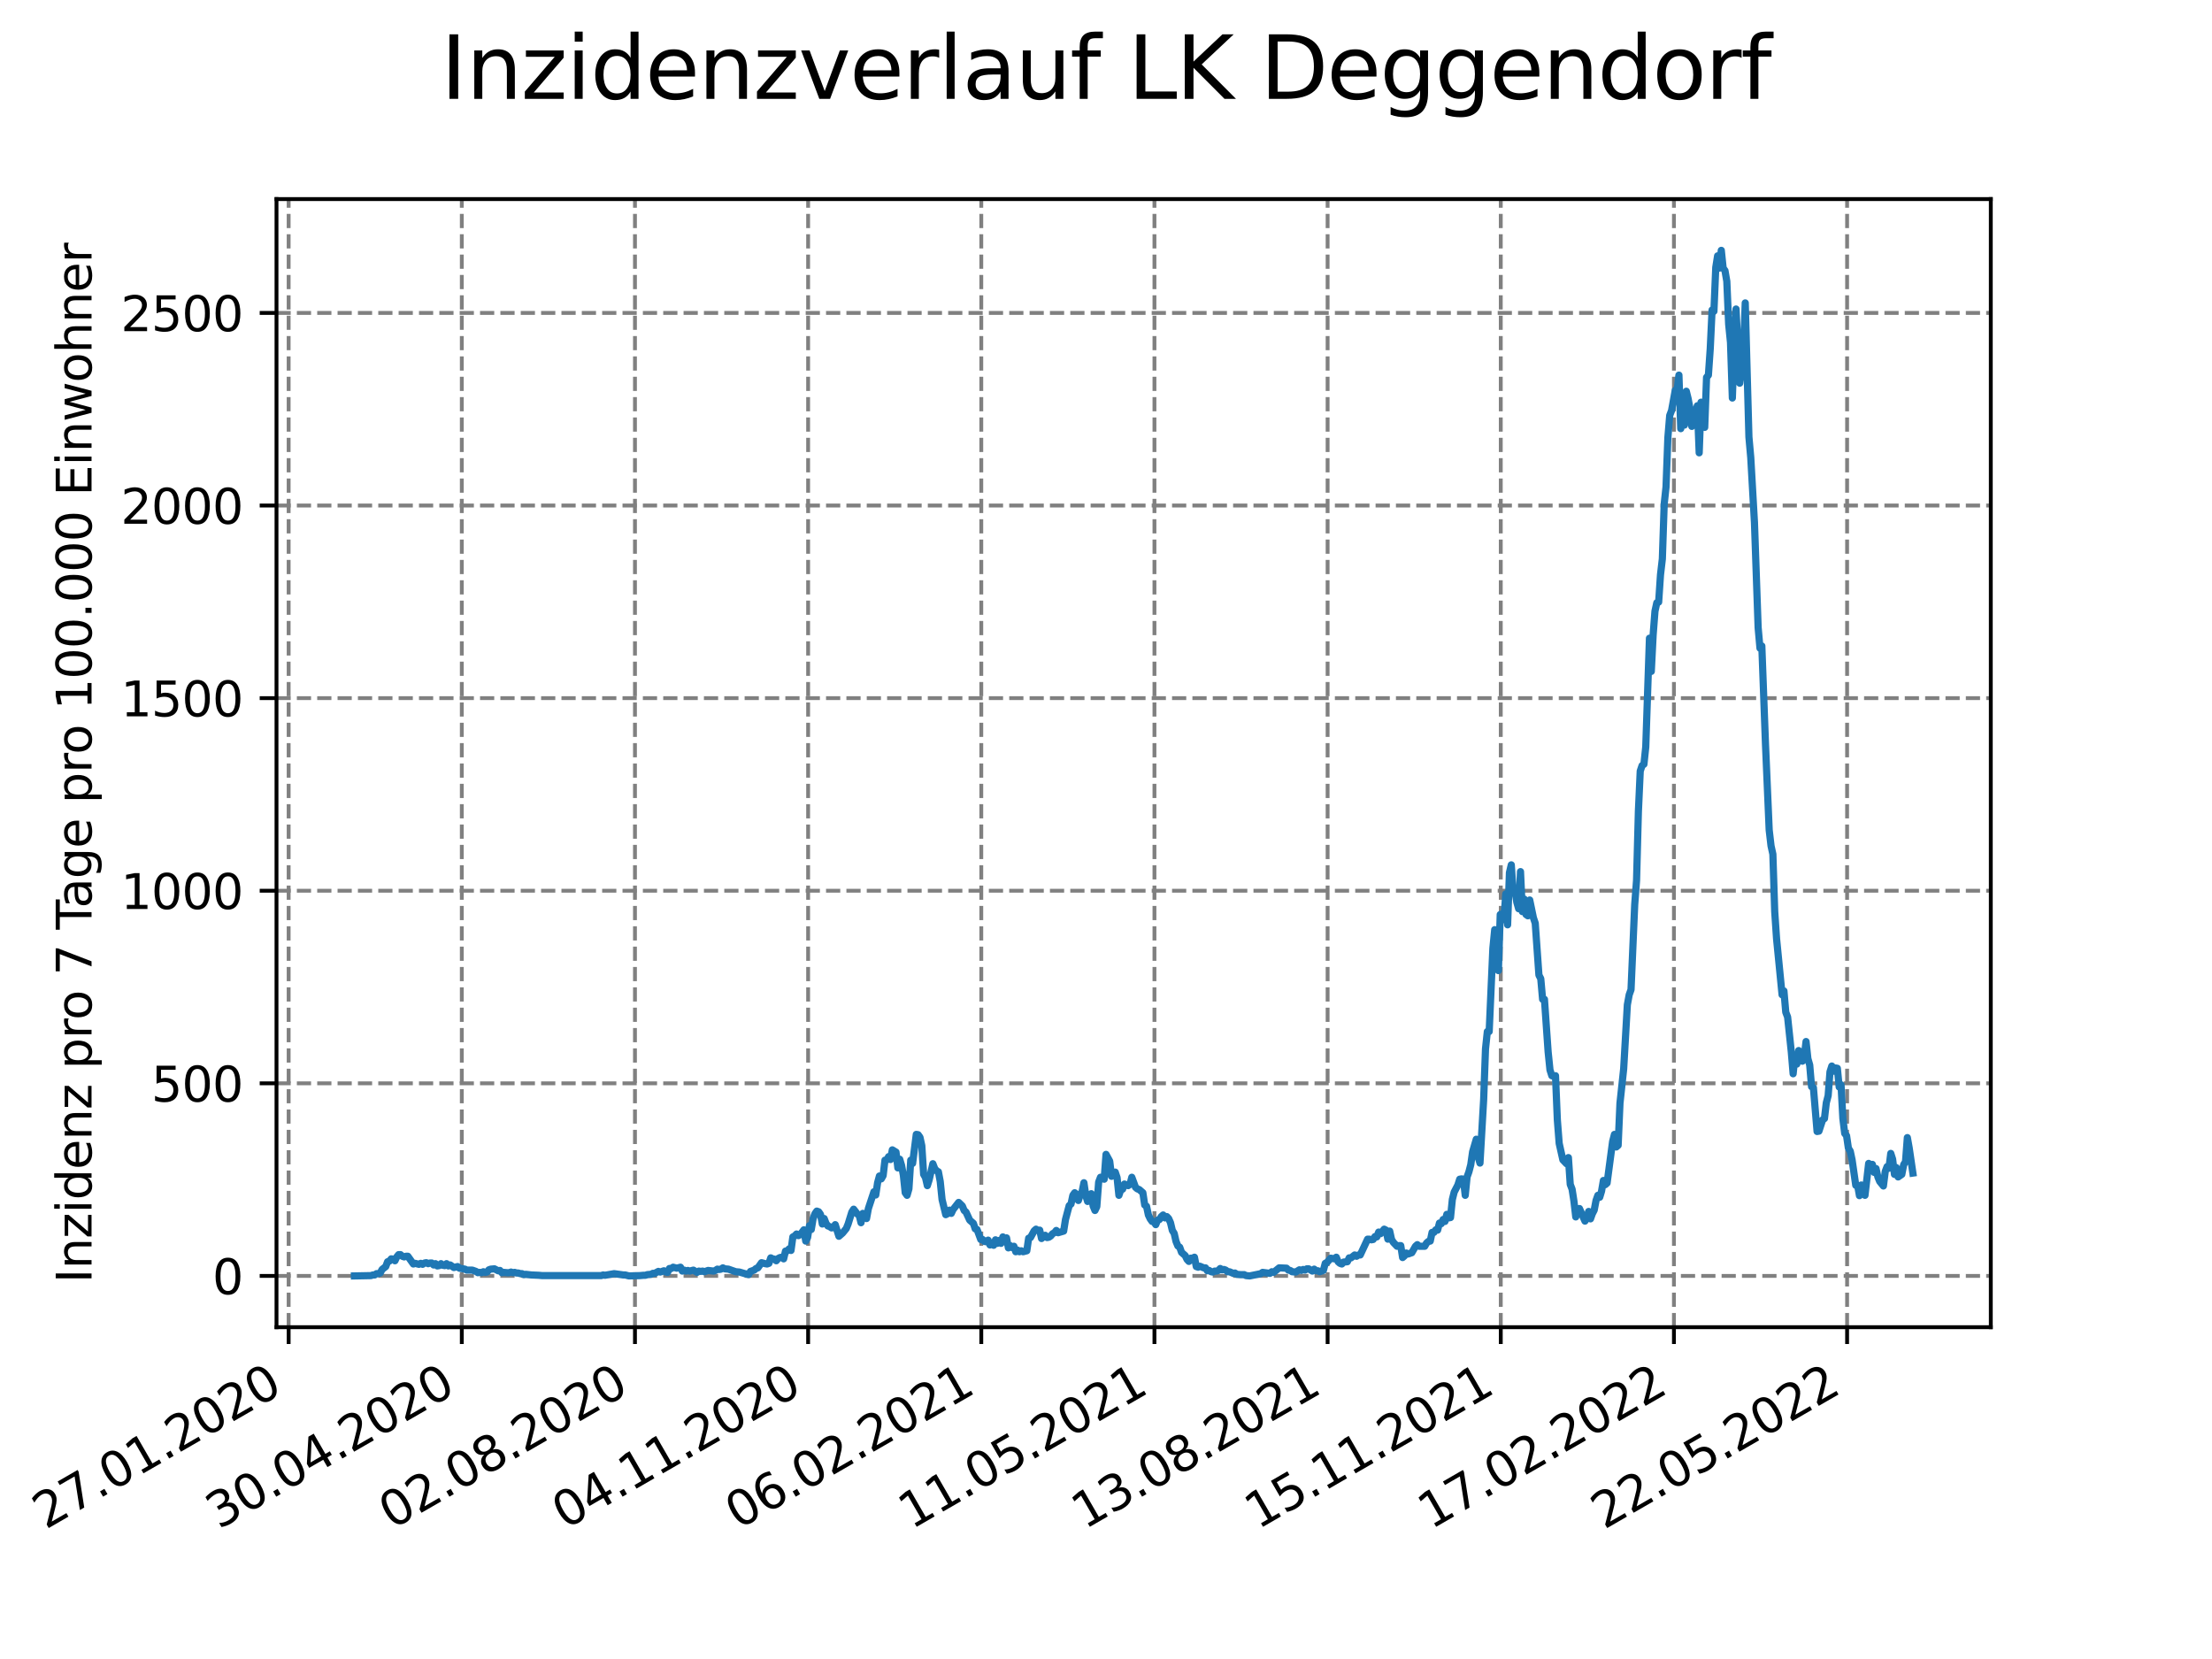 <?xml version="1.0" encoding="utf-8" standalone="no"?>
<!DOCTYPE svg PUBLIC "-//W3C//DTD SVG 1.1//EN"
  "http://www.w3.org/Graphics/SVG/1.1/DTD/svg11.dtd">
<svg xmlns:xlink="http://www.w3.org/1999/xlink" width="460.8pt" height="345.6pt" viewBox="0 0 460.8 345.6" xmlns="http://www.w3.org/2000/svg" version="1.1">
 <defs>
  <style type="text/css">*{stroke-linejoin: round; stroke-linecap: butt}</style>
 </defs>
 <g id="figure_1">
  <g id="patch_1">
   <path d="M 0 345.6 
L 460.8 345.6 
L 460.8 0 
L 0 0 
z
" style="fill: #ffffff"/>
  </g>
  <g id="axes_1">
   <g id="patch_2">
    <path d="M 57.6 276.48 
L 414.72 276.48 
L 414.72 41.472 
L 57.6 41.472 
z
" style="fill: #ffffff"/>
   </g>
   <g id="matplotlib.axis_1">
    <g id="xtick_1">
     <g id="line2d_1">
      <path d="M 60.13 276.48 
L 60.13 41.472 
" clip-path="url(#p29b4fc418f)" style="fill: none; stroke-dasharray: 2.96,1.28; stroke-dashoffset: 0; stroke: #808080; stroke-width: 0.8"/>
     </g>
     <g id="line2d_2">
      <defs>
       <path id="m6865fdb8ef" d="M 0 0 
L 0 3.5 
" style="stroke: #000000; stroke-width: 0.8"/>
      </defs>
      <g>
       <use xlink:href="#m6865fdb8ef" x="60.13" y="276.48" style="stroke: #000000; stroke-width: 0.8"/>
      </g>
     </g>
     <g id="text_1">
      <!-- 27.01.2020 -->
      <g transform="translate(9.504 318.689)rotate(-30)scale(0.1 -0.1)">
       <defs>
        <path id="DejaVuSans-32" d="M 1228 531 
L 3431 531 
L 3431 0 
L 469 0 
L 469 531 
Q 828 903 1448 1529 
Q 2069 2156 2228 2338 
Q 2531 2678 2651 2914 
Q 2772 3150 2772 3378 
Q 2772 3750 2511 3984 
Q 2250 4219 1831 4219 
Q 1534 4219 1204 4116 
Q 875 4013 500 3803 
L 500 4441 
Q 881 4594 1212 4672 
Q 1544 4750 1819 4750 
Q 2544 4750 2975 4387 
Q 3406 4025 3406 3419 
Q 3406 3131 3298 2873 
Q 3191 2616 2906 2266 
Q 2828 2175 2409 1742 
Q 1991 1309 1228 531 
z
" transform="scale(0.016)"/>
        <path id="DejaVuSans-37" d="M 525 4666 
L 3525 4666 
L 3525 4397 
L 1831 0 
L 1172 0 
L 2766 4134 
L 525 4134 
L 525 4666 
z
" transform="scale(0.016)"/>
        <path id="DejaVuSans-2e" d="M 684 794 
L 1344 794 
L 1344 0 
L 684 0 
L 684 794 
z
" transform="scale(0.016)"/>
        <path id="DejaVuSans-30" d="M 2034 4250 
Q 1547 4250 1301 3770 
Q 1056 3291 1056 2328 
Q 1056 1369 1301 889 
Q 1547 409 2034 409 
Q 2525 409 2770 889 
Q 3016 1369 3016 2328 
Q 3016 3291 2770 3770 
Q 2525 4250 2034 4250 
z
M 2034 4750 
Q 2819 4750 3233 4129 
Q 3647 3509 3647 2328 
Q 3647 1150 3233 529 
Q 2819 -91 2034 -91 
Q 1250 -91 836 529 
Q 422 1150 422 2328 
Q 422 3509 836 4129 
Q 1250 4750 2034 4750 
z
" transform="scale(0.016)"/>
        <path id="DejaVuSans-31" d="M 794 531 
L 1825 531 
L 1825 4091 
L 703 3866 
L 703 4441 
L 1819 4666 
L 2450 4666 
L 2450 531 
L 3481 531 
L 3481 0 
L 794 0 
L 794 531 
z
" transform="scale(0.016)"/>
       </defs>
       <use xlink:href="#DejaVuSans-32"/>
       <use xlink:href="#DejaVuSans-37" x="63.623"/>
       <use xlink:href="#DejaVuSans-2e" x="127.246"/>
       <use xlink:href="#DejaVuSans-30" x="159.033"/>
       <use xlink:href="#DejaVuSans-31" x="222.656"/>
       <use xlink:href="#DejaVuSans-2e" x="286.279"/>
       <use xlink:href="#DejaVuSans-32" x="318.066"/>
       <use xlink:href="#DejaVuSans-30" x="381.689"/>
       <use xlink:href="#DejaVuSans-32" x="445.312"/>
       <use xlink:href="#DejaVuSans-30" x="508.936"/>
      </g>
     </g>
    </g>
    <g id="xtick_2">
     <g id="line2d_3">
      <path d="M 96.202 276.48 
L 96.202 41.472 
" clip-path="url(#p29b4fc418f)" style="fill: none; stroke-dasharray: 2.96,1.28; stroke-dashoffset: 0; stroke: #808080; stroke-width: 0.8"/>
     </g>
     <g id="line2d_4">
      <g>
       <use xlink:href="#m6865fdb8ef" x="96.202" y="276.48" style="stroke: #000000; stroke-width: 0.8"/>
      </g>
     </g>
     <g id="text_2">
      <!-- 30.04.2020 -->
      <g transform="translate(45.577 318.689)rotate(-30)scale(0.1 -0.1)">
       <defs>
        <path id="DejaVuSans-33" d="M 2597 2516 
Q 3050 2419 3304 2112 
Q 3559 1806 3559 1356 
Q 3559 666 3084 287 
Q 2609 -91 1734 -91 
Q 1441 -91 1130 -33 
Q 819 25 488 141 
L 488 750 
Q 750 597 1062 519 
Q 1375 441 1716 441 
Q 2309 441 2620 675 
Q 2931 909 2931 1356 
Q 2931 1769 2642 2001 
Q 2353 2234 1838 2234 
L 1294 2234 
L 1294 2753 
L 1863 2753 
Q 2328 2753 2575 2939 
Q 2822 3125 2822 3475 
Q 2822 3834 2567 4026 
Q 2313 4219 1838 4219 
Q 1578 4219 1281 4162 
Q 984 4106 628 3988 
L 628 4550 
Q 988 4650 1302 4700 
Q 1616 4750 1894 4750 
Q 2613 4750 3031 4423 
Q 3450 4097 3450 3541 
Q 3450 3153 3228 2886 
Q 3006 2619 2597 2516 
z
" transform="scale(0.016)"/>
        <path id="DejaVuSans-34" d="M 2419 4116 
L 825 1625 
L 2419 1625 
L 2419 4116 
z
M 2253 4666 
L 3047 4666 
L 3047 1625 
L 3713 1625 
L 3713 1100 
L 3047 1100 
L 3047 0 
L 2419 0 
L 2419 1100 
L 313 1100 
L 313 1709 
L 2253 4666 
z
" transform="scale(0.016)"/>
       </defs>
       <use xlink:href="#DejaVuSans-33"/>
       <use xlink:href="#DejaVuSans-30" x="63.623"/>
       <use xlink:href="#DejaVuSans-2e" x="127.246"/>
       <use xlink:href="#DejaVuSans-30" x="159.033"/>
       <use xlink:href="#DejaVuSans-34" x="222.656"/>
       <use xlink:href="#DejaVuSans-2e" x="286.279"/>
       <use xlink:href="#DejaVuSans-32" x="318.066"/>
       <use xlink:href="#DejaVuSans-30" x="381.689"/>
       <use xlink:href="#DejaVuSans-32" x="445.312"/>
       <use xlink:href="#DejaVuSans-30" x="508.936"/>
      </g>
     </g>
    </g>
    <g id="xtick_3">
     <g id="line2d_5">
      <path d="M 132.275 276.48 
L 132.275 41.472 
" clip-path="url(#p29b4fc418f)" style="fill: none; stroke-dasharray: 2.96,1.28; stroke-dashoffset: 0; stroke: #808080; stroke-width: 0.8"/>
     </g>
     <g id="line2d_6">
      <g>
       <use xlink:href="#m6865fdb8ef" x="132.275" y="276.48" style="stroke: #000000; stroke-width: 0.8"/>
      </g>
     </g>
     <g id="text_3">
      <!-- 02.08.2020 -->
      <g transform="translate(81.65 318.689)rotate(-30)scale(0.1 -0.1)">
       <defs>
        <path id="DejaVuSans-38" d="M 2034 2216 
Q 1584 2216 1326 1975 
Q 1069 1734 1069 1313 
Q 1069 891 1326 650 
Q 1584 409 2034 409 
Q 2484 409 2743 651 
Q 3003 894 3003 1313 
Q 3003 1734 2745 1975 
Q 2488 2216 2034 2216 
z
M 1403 2484 
Q 997 2584 770 2862 
Q 544 3141 544 3541 
Q 544 4100 942 4425 
Q 1341 4750 2034 4750 
Q 2731 4750 3128 4425 
Q 3525 4100 3525 3541 
Q 3525 3141 3298 2862 
Q 3072 2584 2669 2484 
Q 3125 2378 3379 2068 
Q 3634 1759 3634 1313 
Q 3634 634 3220 271 
Q 2806 -91 2034 -91 
Q 1263 -91 848 271 
Q 434 634 434 1313 
Q 434 1759 690 2068 
Q 947 2378 1403 2484 
z
M 1172 3481 
Q 1172 3119 1398 2916 
Q 1625 2713 2034 2713 
Q 2441 2713 2670 2916 
Q 2900 3119 2900 3481 
Q 2900 3844 2670 4047 
Q 2441 4250 2034 4250 
Q 1625 4250 1398 4047 
Q 1172 3844 1172 3481 
z
" transform="scale(0.016)"/>
       </defs>
       <use xlink:href="#DejaVuSans-30"/>
       <use xlink:href="#DejaVuSans-32" x="63.623"/>
       <use xlink:href="#DejaVuSans-2e" x="127.246"/>
       <use xlink:href="#DejaVuSans-30" x="159.033"/>
       <use xlink:href="#DejaVuSans-38" x="222.656"/>
       <use xlink:href="#DejaVuSans-2e" x="286.279"/>
       <use xlink:href="#DejaVuSans-32" x="318.066"/>
       <use xlink:href="#DejaVuSans-30" x="381.689"/>
       <use xlink:href="#DejaVuSans-32" x="445.312"/>
       <use xlink:href="#DejaVuSans-30" x="508.936"/>
      </g>
     </g>
    </g>
    <g id="xtick_4">
     <g id="line2d_7">
      <path d="M 168.348 276.48 
L 168.348 41.472 
" clip-path="url(#p29b4fc418f)" style="fill: none; stroke-dasharray: 2.96,1.28; stroke-dashoffset: 0; stroke: #808080; stroke-width: 0.8"/>
     </g>
     <g id="line2d_8">
      <g>
       <use xlink:href="#m6865fdb8ef" x="168.348" y="276.48" style="stroke: #000000; stroke-width: 0.8"/>
      </g>
     </g>
     <g id="text_4">
      <!-- 04.11.2020 -->
      <g transform="translate(117.723 318.689)rotate(-30)scale(0.1 -0.1)">
       <use xlink:href="#DejaVuSans-30"/>
       <use xlink:href="#DejaVuSans-34" x="63.623"/>
       <use xlink:href="#DejaVuSans-2e" x="127.246"/>
       <use xlink:href="#DejaVuSans-31" x="159.033"/>
       <use xlink:href="#DejaVuSans-31" x="222.656"/>
       <use xlink:href="#DejaVuSans-2e" x="286.279"/>
       <use xlink:href="#DejaVuSans-32" x="318.066"/>
       <use xlink:href="#DejaVuSans-30" x="381.689"/>
       <use xlink:href="#DejaVuSans-32" x="445.312"/>
       <use xlink:href="#DejaVuSans-30" x="508.936"/>
      </g>
     </g>
    </g>
    <g id="xtick_5">
     <g id="line2d_9">
      <path d="M 204.42 276.48 
L 204.42 41.472 
" clip-path="url(#p29b4fc418f)" style="fill: none; stroke-dasharray: 2.96,1.28; stroke-dashoffset: 0; stroke: #808080; stroke-width: 0.8"/>
     </g>
     <g id="line2d_10">
      <g>
       <use xlink:href="#m6865fdb8ef" x="204.42" y="276.48" style="stroke: #000000; stroke-width: 0.8"/>
      </g>
     </g>
     <g id="text_5">
      <!-- 06.02.2021 -->
      <g transform="translate(153.795 318.689)rotate(-30)scale(0.1 -0.1)">
       <defs>
        <path id="DejaVuSans-36" d="M 2113 2584 
Q 1688 2584 1439 2293 
Q 1191 2003 1191 1497 
Q 1191 994 1439 701 
Q 1688 409 2113 409 
Q 2538 409 2786 701 
Q 3034 994 3034 1497 
Q 3034 2003 2786 2293 
Q 2538 2584 2113 2584 
z
M 3366 4563 
L 3366 3988 
Q 3128 4100 2886 4159 
Q 2644 4219 2406 4219 
Q 1781 4219 1451 3797 
Q 1122 3375 1075 2522 
Q 1259 2794 1537 2939 
Q 1816 3084 2150 3084 
Q 2853 3084 3261 2657 
Q 3669 2231 3669 1497 
Q 3669 778 3244 343 
Q 2819 -91 2113 -91 
Q 1303 -91 875 529 
Q 447 1150 447 2328 
Q 447 3434 972 4092 
Q 1497 4750 2381 4750 
Q 2619 4750 2861 4703 
Q 3103 4656 3366 4563 
z
" transform="scale(0.016)"/>
       </defs>
       <use xlink:href="#DejaVuSans-30"/>
       <use xlink:href="#DejaVuSans-36" x="63.623"/>
       <use xlink:href="#DejaVuSans-2e" x="127.246"/>
       <use xlink:href="#DejaVuSans-30" x="159.033"/>
       <use xlink:href="#DejaVuSans-32" x="222.656"/>
       <use xlink:href="#DejaVuSans-2e" x="286.279"/>
       <use xlink:href="#DejaVuSans-32" x="318.066"/>
       <use xlink:href="#DejaVuSans-30" x="381.689"/>
       <use xlink:href="#DejaVuSans-32" x="445.312"/>
       <use xlink:href="#DejaVuSans-31" x="508.936"/>
      </g>
     </g>
    </g>
    <g id="xtick_6">
     <g id="line2d_11">
      <path d="M 240.493 276.48 
L 240.493 41.472 
" clip-path="url(#p29b4fc418f)" style="fill: none; stroke-dasharray: 2.96,1.28; stroke-dashoffset: 0; stroke: #808080; stroke-width: 0.8"/>
     </g>
     <g id="line2d_12">
      <g>
       <use xlink:href="#m6865fdb8ef" x="240.493" y="276.48" style="stroke: #000000; stroke-width: 0.8"/>
      </g>
     </g>
     <g id="text_6">
      <!-- 11.05.2021 -->
      <g transform="translate(189.868 318.689)rotate(-30)scale(0.1 -0.1)">
       <defs>
        <path id="DejaVuSans-35" d="M 691 4666 
L 3169 4666 
L 3169 4134 
L 1269 4134 
L 1269 2991 
Q 1406 3038 1543 3061 
Q 1681 3084 1819 3084 
Q 2600 3084 3056 2656 
Q 3513 2228 3513 1497 
Q 3513 744 3044 326 
Q 2575 -91 1722 -91 
Q 1428 -91 1123 -41 
Q 819 9 494 109 
L 494 744 
Q 775 591 1075 516 
Q 1375 441 1709 441 
Q 2250 441 2565 725 
Q 2881 1009 2881 1497 
Q 2881 1984 2565 2268 
Q 2250 2553 1709 2553 
Q 1456 2553 1204 2497 
Q 953 2441 691 2322 
L 691 4666 
z
" transform="scale(0.016)"/>
       </defs>
       <use xlink:href="#DejaVuSans-31"/>
       <use xlink:href="#DejaVuSans-31" x="63.623"/>
       <use xlink:href="#DejaVuSans-2e" x="127.246"/>
       <use xlink:href="#DejaVuSans-30" x="159.033"/>
       <use xlink:href="#DejaVuSans-35" x="222.656"/>
       <use xlink:href="#DejaVuSans-2e" x="286.279"/>
       <use xlink:href="#DejaVuSans-32" x="318.066"/>
       <use xlink:href="#DejaVuSans-30" x="381.689"/>
       <use xlink:href="#DejaVuSans-32" x="445.312"/>
       <use xlink:href="#DejaVuSans-31" x="508.936"/>
      </g>
     </g>
    </g>
    <g id="xtick_7">
     <g id="line2d_13">
      <path d="M 276.566 276.48 
L 276.566 41.472 
" clip-path="url(#p29b4fc418f)" style="fill: none; stroke-dasharray: 2.96,1.28; stroke-dashoffset: 0; stroke: #808080; stroke-width: 0.8"/>
     </g>
     <g id="line2d_14">
      <g>
       <use xlink:href="#m6865fdb8ef" x="276.566" y="276.48" style="stroke: #000000; stroke-width: 0.8"/>
      </g>
     </g>
     <g id="text_7">
      <!-- 13.08.2021 -->
      <g transform="translate(225.941 318.689)rotate(-30)scale(0.1 -0.1)">
       <use xlink:href="#DejaVuSans-31"/>
       <use xlink:href="#DejaVuSans-33" x="63.623"/>
       <use xlink:href="#DejaVuSans-2e" x="127.246"/>
       <use xlink:href="#DejaVuSans-30" x="159.033"/>
       <use xlink:href="#DejaVuSans-38" x="222.656"/>
       <use xlink:href="#DejaVuSans-2e" x="286.279"/>
       <use xlink:href="#DejaVuSans-32" x="318.066"/>
       <use xlink:href="#DejaVuSans-30" x="381.689"/>
       <use xlink:href="#DejaVuSans-32" x="445.312"/>
       <use xlink:href="#DejaVuSans-31" x="508.936"/>
      </g>
     </g>
    </g>
    <g id="xtick_8">
     <g id="line2d_15">
      <path d="M 312.639 276.48 
L 312.639 41.472 
" clip-path="url(#p29b4fc418f)" style="fill: none; stroke-dasharray: 2.96,1.28; stroke-dashoffset: 0; stroke: #808080; stroke-width: 0.8"/>
     </g>
     <g id="line2d_16">
      <g>
       <use xlink:href="#m6865fdb8ef" x="312.639" y="276.48" style="stroke: #000000; stroke-width: 0.8"/>
      </g>
     </g>
     <g id="text_8">
      <!-- 15.11.2021 -->
      <g transform="translate(262.013 318.689)rotate(-30)scale(0.1 -0.1)">
       <use xlink:href="#DejaVuSans-31"/>
       <use xlink:href="#DejaVuSans-35" x="63.623"/>
       <use xlink:href="#DejaVuSans-2e" x="127.246"/>
       <use xlink:href="#DejaVuSans-31" x="159.033"/>
       <use xlink:href="#DejaVuSans-31" x="222.656"/>
       <use xlink:href="#DejaVuSans-2e" x="286.279"/>
       <use xlink:href="#DejaVuSans-32" x="318.066"/>
       <use xlink:href="#DejaVuSans-30" x="381.689"/>
       <use xlink:href="#DejaVuSans-32" x="445.312"/>
       <use xlink:href="#DejaVuSans-31" x="508.936"/>
      </g>
     </g>
    </g>
    <g id="xtick_9">
     <g id="line2d_17">
      <path d="M 348.711 276.48 
L 348.711 41.472 
" clip-path="url(#p29b4fc418f)" style="fill: none; stroke-dasharray: 2.96,1.28; stroke-dashoffset: 0; stroke: #808080; stroke-width: 0.8"/>
     </g>
     <g id="line2d_18">
      <g>
       <use xlink:href="#m6865fdb8ef" x="348.711" y="276.48" style="stroke: #000000; stroke-width: 0.8"/>
      </g>
     </g>
     <g id="text_9">
      <!-- 17.02.2022 -->
      <g transform="translate(298.086 318.689)rotate(-30)scale(0.1 -0.1)">
       <use xlink:href="#DejaVuSans-31"/>
       <use xlink:href="#DejaVuSans-37" x="63.623"/>
       <use xlink:href="#DejaVuSans-2e" x="127.246"/>
       <use xlink:href="#DejaVuSans-30" x="159.033"/>
       <use xlink:href="#DejaVuSans-32" x="222.656"/>
       <use xlink:href="#DejaVuSans-2e" x="286.279"/>
       <use xlink:href="#DejaVuSans-32" x="318.066"/>
       <use xlink:href="#DejaVuSans-30" x="381.689"/>
       <use xlink:href="#DejaVuSans-32" x="445.312"/>
       <use xlink:href="#DejaVuSans-32" x="508.936"/>
      </g>
     </g>
    </g>
    <g id="xtick_10">
     <g id="line2d_19">
      <path d="M 384.784 276.48 
L 384.784 41.472 
" clip-path="url(#p29b4fc418f)" style="fill: none; stroke-dasharray: 2.96,1.28; stroke-dashoffset: 0; stroke: #808080; stroke-width: 0.8"/>
     </g>
     <g id="line2d_20">
      <g>
       <use xlink:href="#m6865fdb8ef" x="384.784" y="276.48" style="stroke: #000000; stroke-width: 0.8"/>
      </g>
     </g>
     <g id="text_10">
      <!-- 22.05.2022 -->
      <g transform="translate(334.159 318.689)rotate(-30)scale(0.1 -0.1)">
       <use xlink:href="#DejaVuSans-32"/>
       <use xlink:href="#DejaVuSans-32" x="63.623"/>
       <use xlink:href="#DejaVuSans-2e" x="127.246"/>
       <use xlink:href="#DejaVuSans-30" x="159.033"/>
       <use xlink:href="#DejaVuSans-35" x="222.656"/>
       <use xlink:href="#DejaVuSans-2e" x="286.279"/>
       <use xlink:href="#DejaVuSans-32" x="318.066"/>
       <use xlink:href="#DejaVuSans-30" x="381.689"/>
       <use xlink:href="#DejaVuSans-32" x="445.312"/>
       <use xlink:href="#DejaVuSans-32" x="508.936"/>
      </g>
     </g>
    </g>
   </g>
   <g id="matplotlib.axis_2">
    <g id="ytick_1">
     <g id="line2d_21">
      <path d="M 57.6 265.798 
L 414.72 265.798 
" clip-path="url(#p29b4fc418f)" style="fill: none; stroke-dasharray: 2.96,1.28; stroke-dashoffset: 0; stroke: #808080; stroke-width: 0.8"/>
     </g>
     <g id="line2d_22">
      <defs>
       <path id="md59f94d125" d="M 0 0 
L -3.5 0 
" style="stroke: #000000; stroke-width: 0.8"/>
      </defs>
      <g>
       <use xlink:href="#md59f94d125" x="57.6" y="265.798" style="stroke: #000000; stroke-width: 0.8"/>
      </g>
     </g>
     <g id="text_11">
      <!-- 0 -->
      <g transform="translate(44.237 269.597)scale(0.1 -0.1)">
       <use xlink:href="#DejaVuSans-30"/>
      </g>
     </g>
    </g>
    <g id="ytick_2">
     <g id="line2d_23">
      <path d="M 57.6 225.676 
L 414.72 225.676 
" clip-path="url(#p29b4fc418f)" style="fill: none; stroke-dasharray: 2.96,1.28; stroke-dashoffset: 0; stroke: #808080; stroke-width: 0.8"/>
     </g>
     <g id="line2d_24">
      <g>
       <use xlink:href="#md59f94d125" x="57.6" y="225.676" style="stroke: #000000; stroke-width: 0.8"/>
      </g>
     </g>
     <g id="text_12">
      <!-- 500 -->
      <g transform="translate(31.512 229.475)scale(0.1 -0.1)">
       <use xlink:href="#DejaVuSans-35"/>
       <use xlink:href="#DejaVuSans-30" x="63.623"/>
       <use xlink:href="#DejaVuSans-30" x="127.246"/>
      </g>
     </g>
    </g>
    <g id="ytick_3">
     <g id="line2d_25">
      <path d="M 57.6 185.554 
L 414.72 185.554 
" clip-path="url(#p29b4fc418f)" style="fill: none; stroke-dasharray: 2.96,1.28; stroke-dashoffset: 0; stroke: #808080; stroke-width: 0.8"/>
     </g>
     <g id="line2d_26">
      <g>
       <use xlink:href="#md59f94d125" x="57.6" y="185.554" style="stroke: #000000; stroke-width: 0.8"/>
      </g>
     </g>
     <g id="text_13">
      <!-- 1000 -->
      <g transform="translate(25.15 189.353)scale(0.1 -0.1)">
       <use xlink:href="#DejaVuSans-31"/>
       <use xlink:href="#DejaVuSans-30" x="63.623"/>
       <use xlink:href="#DejaVuSans-30" x="127.246"/>
       <use xlink:href="#DejaVuSans-30" x="190.869"/>
      </g>
     </g>
    </g>
    <g id="ytick_4">
     <g id="line2d_27">
      <path d="M 57.6 145.431 
L 414.72 145.431 
" clip-path="url(#p29b4fc418f)" style="fill: none; stroke-dasharray: 2.96,1.28; stroke-dashoffset: 0; stroke: #808080; stroke-width: 0.8"/>
     </g>
     <g id="line2d_28">
      <g>
       <use xlink:href="#md59f94d125" x="57.6" y="145.431" style="stroke: #000000; stroke-width: 0.8"/>
      </g>
     </g>
     <g id="text_14">
      <!-- 1500 -->
      <g transform="translate(25.15 149.231)scale(0.1 -0.1)">
       <use xlink:href="#DejaVuSans-31"/>
       <use xlink:href="#DejaVuSans-35" x="63.623"/>
       <use xlink:href="#DejaVuSans-30" x="127.246"/>
       <use xlink:href="#DejaVuSans-30" x="190.869"/>
      </g>
     </g>
    </g>
    <g id="ytick_5">
     <g id="line2d_29">
      <path d="M 57.6 105.309 
L 414.72 105.309 
" clip-path="url(#p29b4fc418f)" style="fill: none; stroke-dasharray: 2.96,1.28; stroke-dashoffset: 0; stroke: #808080; stroke-width: 0.8"/>
     </g>
     <g id="line2d_30">
      <g>
       <use xlink:href="#md59f94d125" x="57.6" y="105.309" style="stroke: #000000; stroke-width: 0.8"/>
      </g>
     </g>
     <g id="text_15">
      <!-- 2000 -->
      <g transform="translate(25.15 109.108)scale(0.1 -0.1)">
       <use xlink:href="#DejaVuSans-32"/>
       <use xlink:href="#DejaVuSans-30" x="63.623"/>
       <use xlink:href="#DejaVuSans-30" x="127.246"/>
       <use xlink:href="#DejaVuSans-30" x="190.869"/>
      </g>
     </g>
    </g>
    <g id="ytick_6">
     <g id="line2d_31">
      <path d="M 57.6 65.187 
L 414.72 65.187 
" clip-path="url(#p29b4fc418f)" style="fill: none; stroke-dasharray: 2.96,1.28; stroke-dashoffset: 0; stroke: #808080; stroke-width: 0.8"/>
     </g>
     <g id="line2d_32">
      <g>
       <use xlink:href="#md59f94d125" x="57.6" y="65.187" style="stroke: #000000; stroke-width: 0.8"/>
      </g>
     </g>
     <g id="text_16">
      <!-- 2500 -->
      <g transform="translate(25.15 68.986)scale(0.1 -0.1)">
       <use xlink:href="#DejaVuSans-32"/>
       <use xlink:href="#DejaVuSans-35" x="63.623"/>
       <use xlink:href="#DejaVuSans-30" x="127.246"/>
       <use xlink:href="#DejaVuSans-30" x="190.869"/>
      </g>
     </g>
    </g>
    <g id="text_17">
     <!-- Inzidenz pro 7 Tage pro 100.000 Einwohner -->
     <g transform="translate(19.07 267.301)rotate(-90)scale(0.1 -0.1)">
      <defs>
       <path id="DejaVuSans-49" d="M 628 4666 
L 1259 4666 
L 1259 0 
L 628 0 
L 628 4666 
z
" transform="scale(0.016)"/>
       <path id="DejaVuSans-6e" d="M 3513 2113 
L 3513 0 
L 2938 0 
L 2938 2094 
Q 2938 2591 2744 2837 
Q 2550 3084 2163 3084 
Q 1697 3084 1428 2787 
Q 1159 2491 1159 1978 
L 1159 0 
L 581 0 
L 581 3500 
L 1159 3500 
L 1159 2956 
Q 1366 3272 1645 3428 
Q 1925 3584 2291 3584 
Q 2894 3584 3203 3211 
Q 3513 2838 3513 2113 
z
" transform="scale(0.016)"/>
       <path id="DejaVuSans-7a" d="M 353 3500 
L 3084 3500 
L 3084 2975 
L 922 459 
L 3084 459 
L 3084 0 
L 275 0 
L 275 525 
L 2438 3041 
L 353 3041 
L 353 3500 
z
" transform="scale(0.016)"/>
       <path id="DejaVuSans-69" d="M 603 3500 
L 1178 3500 
L 1178 0 
L 603 0 
L 603 3500 
z
M 603 4863 
L 1178 4863 
L 1178 4134 
L 603 4134 
L 603 4863 
z
" transform="scale(0.016)"/>
       <path id="DejaVuSans-64" d="M 2906 2969 
L 2906 4863 
L 3481 4863 
L 3481 0 
L 2906 0 
L 2906 525 
Q 2725 213 2448 61 
Q 2172 -91 1784 -91 
Q 1150 -91 751 415 
Q 353 922 353 1747 
Q 353 2572 751 3078 
Q 1150 3584 1784 3584 
Q 2172 3584 2448 3432 
Q 2725 3281 2906 2969 
z
M 947 1747 
Q 947 1113 1208 752 
Q 1469 391 1925 391 
Q 2381 391 2643 752 
Q 2906 1113 2906 1747 
Q 2906 2381 2643 2742 
Q 2381 3103 1925 3103 
Q 1469 3103 1208 2742 
Q 947 2381 947 1747 
z
" transform="scale(0.016)"/>
       <path id="DejaVuSans-65" d="M 3597 1894 
L 3597 1613 
L 953 1613 
Q 991 1019 1311 708 
Q 1631 397 2203 397 
Q 2534 397 2845 478 
Q 3156 559 3463 722 
L 3463 178 
Q 3153 47 2828 -22 
Q 2503 -91 2169 -91 
Q 1331 -91 842 396 
Q 353 884 353 1716 
Q 353 2575 817 3079 
Q 1281 3584 2069 3584 
Q 2775 3584 3186 3129 
Q 3597 2675 3597 1894 
z
M 3022 2063 
Q 3016 2534 2758 2815 
Q 2500 3097 2075 3097 
Q 1594 3097 1305 2825 
Q 1016 2553 972 2059 
L 3022 2063 
z
" transform="scale(0.016)"/>
       <path id="DejaVuSans-20" transform="scale(0.016)"/>
       <path id="DejaVuSans-70" d="M 1159 525 
L 1159 -1331 
L 581 -1331 
L 581 3500 
L 1159 3500 
L 1159 2969 
Q 1341 3281 1617 3432 
Q 1894 3584 2278 3584 
Q 2916 3584 3314 3078 
Q 3713 2572 3713 1747 
Q 3713 922 3314 415 
Q 2916 -91 2278 -91 
Q 1894 -91 1617 61 
Q 1341 213 1159 525 
z
M 3116 1747 
Q 3116 2381 2855 2742 
Q 2594 3103 2138 3103 
Q 1681 3103 1420 2742 
Q 1159 2381 1159 1747 
Q 1159 1113 1420 752 
Q 1681 391 2138 391 
Q 2594 391 2855 752 
Q 3116 1113 3116 1747 
z
" transform="scale(0.016)"/>
       <path id="DejaVuSans-72" d="M 2631 2963 
Q 2534 3019 2420 3045 
Q 2306 3072 2169 3072 
Q 1681 3072 1420 2755 
Q 1159 2438 1159 1844 
L 1159 0 
L 581 0 
L 581 3500 
L 1159 3500 
L 1159 2956 
Q 1341 3275 1631 3429 
Q 1922 3584 2338 3584 
Q 2397 3584 2469 3576 
Q 2541 3569 2628 3553 
L 2631 2963 
z
" transform="scale(0.016)"/>
       <path id="DejaVuSans-6f" d="M 1959 3097 
Q 1497 3097 1228 2736 
Q 959 2375 959 1747 
Q 959 1119 1226 758 
Q 1494 397 1959 397 
Q 2419 397 2687 759 
Q 2956 1122 2956 1747 
Q 2956 2369 2687 2733 
Q 2419 3097 1959 3097 
z
M 1959 3584 
Q 2709 3584 3137 3096 
Q 3566 2609 3566 1747 
Q 3566 888 3137 398 
Q 2709 -91 1959 -91 
Q 1206 -91 779 398 
Q 353 888 353 1747 
Q 353 2609 779 3096 
Q 1206 3584 1959 3584 
z
" transform="scale(0.016)"/>
       <path id="DejaVuSans-54" d="M -19 4666 
L 3928 4666 
L 3928 4134 
L 2272 4134 
L 2272 0 
L 1638 0 
L 1638 4134 
L -19 4134 
L -19 4666 
z
" transform="scale(0.016)"/>
       <path id="DejaVuSans-61" d="M 2194 1759 
Q 1497 1759 1228 1600 
Q 959 1441 959 1056 
Q 959 750 1161 570 
Q 1363 391 1709 391 
Q 2188 391 2477 730 
Q 2766 1069 2766 1631 
L 2766 1759 
L 2194 1759 
z
M 3341 1997 
L 3341 0 
L 2766 0 
L 2766 531 
Q 2569 213 2275 61 
Q 1981 -91 1556 -91 
Q 1019 -91 701 211 
Q 384 513 384 1019 
Q 384 1609 779 1909 
Q 1175 2209 1959 2209 
L 2766 2209 
L 2766 2266 
Q 2766 2663 2505 2880 
Q 2244 3097 1772 3097 
Q 1472 3097 1187 3025 
Q 903 2953 641 2809 
L 641 3341 
Q 956 3463 1253 3523 
Q 1550 3584 1831 3584 
Q 2591 3584 2966 3190 
Q 3341 2797 3341 1997 
z
" transform="scale(0.016)"/>
       <path id="DejaVuSans-67" d="M 2906 1791 
Q 2906 2416 2648 2759 
Q 2391 3103 1925 3103 
Q 1463 3103 1205 2759 
Q 947 2416 947 1791 
Q 947 1169 1205 825 
Q 1463 481 1925 481 
Q 2391 481 2648 825 
Q 2906 1169 2906 1791 
z
M 3481 434 
Q 3481 -459 3084 -895 
Q 2688 -1331 1869 -1331 
Q 1566 -1331 1297 -1286 
Q 1028 -1241 775 -1147 
L 775 -588 
Q 1028 -725 1275 -790 
Q 1522 -856 1778 -856 
Q 2344 -856 2625 -561 
Q 2906 -266 2906 331 
L 2906 616 
Q 2728 306 2450 153 
Q 2172 0 1784 0 
Q 1141 0 747 490 
Q 353 981 353 1791 
Q 353 2603 747 3093 
Q 1141 3584 1784 3584 
Q 2172 3584 2450 3431 
Q 2728 3278 2906 2969 
L 2906 3500 
L 3481 3500 
L 3481 434 
z
" transform="scale(0.016)"/>
       <path id="DejaVuSans-45" d="M 628 4666 
L 3578 4666 
L 3578 4134 
L 1259 4134 
L 1259 2753 
L 3481 2753 
L 3481 2222 
L 1259 2222 
L 1259 531 
L 3634 531 
L 3634 0 
L 628 0 
L 628 4666 
z
" transform="scale(0.016)"/>
       <path id="DejaVuSans-77" d="M 269 3500 
L 844 3500 
L 1563 769 
L 2278 3500 
L 2956 3500 
L 3675 769 
L 4391 3500 
L 4966 3500 
L 4050 0 
L 3372 0 
L 2619 2869 
L 1863 0 
L 1184 0 
L 269 3500 
z
" transform="scale(0.016)"/>
       <path id="DejaVuSans-68" d="M 3513 2113 
L 3513 0 
L 2938 0 
L 2938 2094 
Q 2938 2591 2744 2837 
Q 2550 3084 2163 3084 
Q 1697 3084 1428 2787 
Q 1159 2491 1159 1978 
L 1159 0 
L 581 0 
L 581 4863 
L 1159 4863 
L 1159 2956 
Q 1366 3272 1645 3428 
Q 1925 3584 2291 3584 
Q 2894 3584 3203 3211 
Q 3513 2838 3513 2113 
z
" transform="scale(0.016)"/>
      </defs>
      <use xlink:href="#DejaVuSans-49"/>
      <use xlink:href="#DejaVuSans-6e" x="29.492"/>
      <use xlink:href="#DejaVuSans-7a" x="92.871"/>
      <use xlink:href="#DejaVuSans-69" x="145.361"/>
      <use xlink:href="#DejaVuSans-64" x="173.145"/>
      <use xlink:href="#DejaVuSans-65" x="236.621"/>
      <use xlink:href="#DejaVuSans-6e" x="298.145"/>
      <use xlink:href="#DejaVuSans-7a" x="361.523"/>
      <use xlink:href="#DejaVuSans-20" x="414.014"/>
      <use xlink:href="#DejaVuSans-70" x="445.801"/>
      <use xlink:href="#DejaVuSans-72" x="509.277"/>
      <use xlink:href="#DejaVuSans-6f" x="548.141"/>
      <use xlink:href="#DejaVuSans-20" x="609.322"/>
      <use xlink:href="#DejaVuSans-37" x="641.109"/>
      <use xlink:href="#DejaVuSans-20" x="704.732"/>
      <use xlink:href="#DejaVuSans-54" x="736.52"/>
      <use xlink:href="#DejaVuSans-61" x="781.104"/>
      <use xlink:href="#DejaVuSans-67" x="842.383"/>
      <use xlink:href="#DejaVuSans-65" x="905.859"/>
      <use xlink:href="#DejaVuSans-20" x="967.383"/>
      <use xlink:href="#DejaVuSans-70" x="999.17"/>
      <use xlink:href="#DejaVuSans-72" x="1062.646"/>
      <use xlink:href="#DejaVuSans-6f" x="1101.51"/>
      <use xlink:href="#DejaVuSans-20" x="1162.691"/>
      <use xlink:href="#DejaVuSans-31" x="1194.479"/>
      <use xlink:href="#DejaVuSans-30" x="1258.102"/>
      <use xlink:href="#DejaVuSans-30" x="1321.725"/>
      <use xlink:href="#DejaVuSans-2e" x="1385.348"/>
      <use xlink:href="#DejaVuSans-30" x="1417.135"/>
      <use xlink:href="#DejaVuSans-30" x="1480.758"/>
      <use xlink:href="#DejaVuSans-30" x="1544.381"/>
      <use xlink:href="#DejaVuSans-20" x="1608.004"/>
      <use xlink:href="#DejaVuSans-45" x="1639.791"/>
      <use xlink:href="#DejaVuSans-69" x="1702.975"/>
      <use xlink:href="#DejaVuSans-6e" x="1730.758"/>
      <use xlink:href="#DejaVuSans-77" x="1794.137"/>
      <use xlink:href="#DejaVuSans-6f" x="1875.924"/>
      <use xlink:href="#DejaVuSans-68" x="1937.105"/>
      <use xlink:href="#DejaVuSans-6e" x="2000.484"/>
      <use xlink:href="#DejaVuSans-65" x="2063.863"/>
      <use xlink:href="#DejaVuSans-72" x="2125.387"/>
     </g>
    </g>
   </g>
   <g id="line2d_33">
    <path d="M 73.833 265.798 
L 77.286 265.731 
L 77.67 265.596 
L 78.054 265.596 
L 78.438 265.328 
L 78.822 265.328 
L 79.205 265.193 
L 79.589 264.455 
L 80.357 263.85 
L 80.74 262.843 
L 81.124 262.708 
L 81.508 262.238 
L 81.892 262.305 
L 82.275 262.641 
L 82.659 261.835 
L 83.043 261.365 
L 83.427 261.365 
L 83.81 261.701 
L 84.194 261.835 
L 84.578 261.701 
L 84.962 261.701 
L 86.113 263.313 
L 86.497 263.178 
L 87.264 263.38 
L 87.648 263.178 
L 88.032 263.38 
L 88.415 263.111 
L 88.799 263.044 
L 89.183 263.246 
L 89.567 263.111 
L 89.95 263.111 
L 90.334 263.514 
L 90.718 263.246 
L 91.102 263.716 
L 91.485 263.649 
L 91.869 263.246 
L 92.253 263.581 
L 92.637 263.649 
L 93.02 263.246 
L 93.404 263.716 
L 93.788 263.514 
L 94.555 264.052 
L 95.323 263.85 
L 95.707 264.186 
L 96.858 264.387 
L 97.242 264.589 
L 98.393 264.589 
L 99.16 264.858 
L 99.544 265.126 
L 99.928 265.059 
L 100.312 265.126 
L 100.695 264.925 
L 101.079 265.059 
L 101.463 264.992 
L 101.847 264.522 
L 102.23 264.387 
L 102.998 264.32 
L 103.765 264.723 
L 104.149 264.656 
L 104.533 265.126 
L 104.917 265.059 
L 105.684 265.126 
L 106.068 265.126 
L 106.452 264.992 
L 106.835 265.126 
L 107.219 265.059 
L 107.603 265.193 
L 107.987 265.193 
L 108.37 265.328 
L 108.754 265.328 
L 109.138 265.529 
L 109.522 265.462 
L 110.673 265.596 
L 112.208 265.663 
L 112.975 265.731 
L 125.256 265.731 
L 125.639 265.596 
L 126.023 265.663 
L 127.942 265.328 
L 129.861 265.596 
L 130.244 265.596 
L 131.012 265.798 
L 133.314 265.731 
L 134.082 265.663 
L 134.466 265.663 
L 134.849 265.529 
L 135.617 265.462 
L 136.001 265.261 
L 136.384 265.261 
L 137.152 264.858 
L 137.536 264.992 
L 138.303 264.723 
L 138.687 264.992 
L 139.071 265.059 
L 139.454 264.253 
L 139.838 264.253 
L 140.222 263.984 
L 140.989 264.186 
L 141.757 263.984 
L 142.141 264.79 
L 142.524 264.589 
L 142.908 264.79 
L 143.292 264.656 
L 143.676 264.79 
L 144.443 264.589 
L 145.211 265.059 
L 145.594 264.79 
L 145.978 264.858 
L 146.362 264.79 
L 146.746 264.925 
L 147.513 264.656 
L 148.664 264.79 
L 149.048 264.656 
L 149.432 264.387 
L 149.816 264.455 
L 150.199 264.387 
L 150.583 264.119 
L 150.967 264.32 
L 151.734 264.387 
L 153.269 264.925 
L 154.037 264.992 
L 155.188 265.328 
L 155.956 265.529 
L 156.339 264.858 
L 157.107 264.589 
L 157.491 264.253 
L 157.875 264.119 
L 158.642 263.044 
L 159.41 263.246 
L 159.793 263.313 
L 160.177 263.178 
L 160.561 262.037 
L 160.945 262.238 
L 161.328 262.305 
L 161.712 262.641 
L 162.096 262.171 
L 162.48 261.97 
L 162.863 261.902 
L 163.247 262.238 
L 163.631 260.626 
L 164.015 260.559 
L 164.398 260.156 
L 164.782 260.492 
L 165.166 257.671 
L 165.55 257.47 
L 165.933 257.067 
L 166.317 257.403 
L 166.701 257.201 
L 167.468 256.194 
L 167.852 258.544 
L 168.236 257.805 
L 168.62 255.32 
L 169.003 256.126 
L 169.387 253.843 
L 169.771 252.835 
L 170.155 252.298 
L 170.538 252.432 
L 170.922 252.97 
L 171.306 254.985 
L 171.69 253.843 
L 172.073 254.85 
L 172.457 255.388 
L 172.841 255.522 
L 173.225 255.791 
L 173.608 255.723 
L 173.992 255.119 
L 174.76 257.537 
L 175.527 256.865 
L 176.295 255.925 
L 176.678 254.985 
L 177.446 252.5 
L 177.83 251.895 
L 178.597 252.903 
L 178.981 253.171 
L 179.365 254.716 
L 179.748 252.768 
L 180.132 253.104 
L 180.516 253.843 
L 180.9 251.761 
L 182.051 248.268 
L 182.435 248.94 
L 182.818 246.388 
L 183.202 244.977 
L 183.586 245.582 
L 183.97 244.91 
L 184.353 241.687 
L 184.737 241.619 
L 185.121 240.948 
L 185.505 241.552 
L 185.888 239.537 
L 186.656 240.007 
L 187.04 243.298 
L 187.423 241.485 
L 187.807 242.761 
L 188.191 244.843 
L 188.575 248.47 
L 188.958 249.007 
L 189.342 247.664 
L 189.726 241.687 
L 190.11 242.358 
L 190.877 236.314 
L 191.261 236.381 
L 191.645 236.918 
L 192.028 238.664 
L 192.412 244.642 
L 192.796 245.313 
L 193.18 246.992 
L 193.563 245.783 
L 194.331 242.425 
L 194.715 243.433 
L 195.098 243.903 
L 195.482 244.104 
L 195.866 246.119 
L 196.25 249.88 
L 197.017 253.037 
L 197.401 252.835 
L 197.785 252.097 
L 198.169 252.768 
L 198.552 251.962 
L 199.704 250.485 
L 200.471 251.224 
L 200.855 252.164 
L 201.239 252.5 
L 202.006 254.179 
L 202.774 254.85 
L 203.157 255.992 
L 203.541 256.126 
L 204.309 258.208 
L 204.692 258.208 
L 205.076 258.611 
L 205.46 258.679 
L 205.844 258.343 
L 206.227 259.35 
L 206.611 259.149 
L 206.995 259.417 
L 207.379 258.276 
L 207.762 259.014 
L 208.146 258.41 
L 208.53 259.014 
L 208.914 257.671 
L 209.297 258.208 
L 209.681 257.873 
L 210.065 259.955 
L 210.449 259.485 
L 210.832 259.888 
L 211.216 259.619 
L 211.6 260.761 
L 211.984 260.425 
L 212.367 260.761 
L 212.751 260.559 
L 213.135 260.761 
L 213.902 260.559 
L 214.286 257.94 
L 214.67 257.805 
L 215.437 256.395 
L 215.821 256.059 
L 216.205 256.328 
L 216.589 256.261 
L 216.972 258.007 
L 217.74 257.335 
L 218.124 257.805 
L 218.507 257.738 
L 218.891 257.47 
L 219.275 257 
L 219.659 256.798 
L 220.042 256.328 
L 220.426 256.798 
L 221.577 256.462 
L 221.961 254.044 
L 222.729 251.156 
L 223.112 250.821 
L 223.496 249.007 
L 223.88 248.47 
L 224.264 248.806 
L 224.647 250.082 
L 225.031 248.873 
L 225.415 248.268 
L 225.799 246.388 
L 226.182 249.007 
L 226.566 250.283 
L 226.95 249.746 
L 227.334 248.671 
L 227.717 251.224 
L 228.101 252.164 
L 228.485 251.358 
L 228.869 246.254 
L 229.252 245.246 
L 230.02 245.649 
L 230.404 240.478 
L 231.171 241.888 
L 231.555 245.045 
L 231.939 244.373 
L 232.322 244.172 
L 232.706 245.313 
L 233.09 249.007 
L 233.474 247.865 
L 233.857 247.731 
L 234.241 246.657 
L 235.009 246.992 
L 235.392 246.724 
L 235.776 245.246 
L 236.544 247.328 
L 236.928 247.664 
L 237.311 247.798 
L 238.079 248.47 
L 238.463 251.022 
L 238.846 251.291 
L 239.23 253.104 
L 239.614 253.91 
L 239.998 254.447 
L 240.381 254.515 
L 240.765 255.119 
L 241.149 254.179 
L 241.533 254.044 
L 241.916 253.44 
L 242.3 253.104 
L 242.684 253.709 
L 243.068 253.44 
L 243.451 253.843 
L 243.835 254.716 
L 244.219 256.328 
L 244.603 256.932 
L 244.986 258.611 
L 245.37 259.552 
L 245.754 259.82 
L 246.138 260.895 
L 246.905 261.567 
L 247.289 262.373 
L 247.673 262.776 
L 248.056 262.104 
L 248.44 262.104 
L 248.824 261.902 
L 249.208 263.85 
L 249.591 263.984 
L 249.975 263.783 
L 250.743 264.119 
L 251.126 264.119 
L 251.51 264.723 
L 251.894 264.656 
L 252.278 264.925 
L 252.661 264.992 
L 253.045 264.79 
L 253.429 264.79 
L 253.813 264.656 
L 254.196 264.253 
L 254.58 264.522 
L 254.964 264.455 
L 255.348 264.589 
L 255.731 264.925 
L 256.115 264.925 
L 256.883 265.261 
L 257.266 265.193 
L 257.65 265.462 
L 258.418 265.529 
L 259.185 265.529 
L 259.569 265.731 
L 260.336 265.798 
L 262.639 265.328 
L 263.023 265.059 
L 264.558 265.261 
L 264.941 264.925 
L 265.325 265.059 
L 266.476 264.119 
L 268.011 264.186 
L 268.395 264.589 
L 268.779 264.656 
L 269.163 264.925 
L 269.93 264.992 
L 270.698 264.522 
L 271.081 264.656 
L 271.465 264.455 
L 271.849 264.589 
L 272.233 264.32 
L 272.616 264.32 
L 273.384 264.79 
L 273.768 264.387 
L 274.151 264.723 
L 274.535 264.723 
L 274.919 264.925 
L 275.686 264.656 
L 276.07 263.178 
L 276.454 262.977 
L 277.222 262.104 
L 277.989 262.238 
L 278.373 261.902 
L 278.757 262.843 
L 279.14 263.178 
L 279.524 263.313 
L 279.908 262.91 
L 280.675 262.843 
L 281.059 262.037 
L 281.443 262.037 
L 282.21 261.432 
L 282.594 261.701 
L 282.978 261.432 
L 283.362 261.432 
L 284.897 258.141 
L 285.28 258.141 
L 285.664 258.276 
L 286.048 258.208 
L 286.432 257.604 
L 286.815 257.671 
L 287.199 256.664 
L 287.583 257 
L 288.35 256.059 
L 288.734 256.261 
L 289.118 258.141 
L 289.502 256.462 
L 289.885 258.208 
L 290.269 258.813 
L 291.037 259.619 
L 291.42 259.485 
L 291.804 259.485 
L 292.188 261.97 
L 292.572 261.634 
L 292.955 261.029 
L 293.339 261.231 
L 294.107 260.962 
L 294.874 259.619 
L 295.258 259.283 
L 295.642 259.619 
L 296.793 259.619 
L 297.177 258.947 
L 297.56 258.611 
L 297.944 258.544 
L 298.328 256.731 
L 298.712 256.731 
L 299.095 256.194 
L 299.479 256.261 
L 299.863 254.783 
L 300.247 254.918 
L 300.63 254.044 
L 301.014 254.447 
L 301.398 252.97 
L 301.782 253.709 
L 302.165 253.641 
L 302.549 249.88 
L 302.933 248.336 
L 303.7 246.858 
L 304.084 245.649 
L 304.468 245.582 
L 304.852 245.649 
L 305.235 249.007 
L 305.619 245.179 
L 306.003 244.104 
L 306.387 242.627 
L 306.77 239.94 
L 307.538 237.321 
L 307.922 241.015 
L 308.305 242.291 
L 309.073 229.06 
L 309.457 218.515 
L 309.84 214.889 
L 310.224 214.889 
L 310.992 197.561 
L 311.375 193.665 
L 311.759 195.546 
L 312.143 202.195 
L 312.527 190.509 
L 312.91 190.374 
L 313.294 191.583 
L 313.678 186.21 
L 314.062 192.658 
L 314.445 181.778 
L 314.829 180.166 
L 315.213 185.942 
L 315.597 185.539 
L 315.981 187.957 
L 316.364 189.3 
L 316.748 181.576 
L 317.132 189.904 
L 317.516 187.285 
L 317.899 190.509 
L 318.283 190.777 
L 318.667 187.486 
L 319.434 191.18 
L 319.818 192.322 
L 320.586 203.135 
L 320.969 203.874 
L 321.353 208.172 
L 321.737 208.172 
L 322.504 219.12 
L 322.888 222.881 
L 323.272 224.09 
L 323.656 224.224 
L 324.039 224.09 
L 324.423 233.291 
L 324.807 238.194 
L 325.574 241.619 
L 326.342 242.425 
L 326.726 241.149 
L 327.109 246.724 
L 327.493 247.731 
L 327.877 250.216 
L 328.261 253.507 
L 328.644 251.828 
L 329.028 251.761 
L 330.179 254.38 
L 330.563 253.776 
L 330.947 252.365 
L 331.331 253.91 
L 331.714 252.835 
L 332.098 252.097 
L 332.482 250.082 
L 332.866 249.007 
L 333.249 249.41 
L 333.633 248.134 
L 334.017 245.918 
L 334.401 246.791 
L 334.784 246.455 
L 335.936 237.791 
L 336.319 236.314 
L 336.703 238.933 
L 337.087 238.597 
L 337.471 229.799 
L 338.238 222.68 
L 339.006 209.314 
L 339.389 207.232 
L 339.773 206.158 
L 340.541 188.427 
L 340.924 183.39 
L 341.308 169.017 
L 341.692 160.621 
L 342.076 159.48 
L 342.459 159.211 
L 342.843 155.584 
L 343.611 132.951 
L 343.994 139.868 
L 344.378 132.279 
L 344.762 127.309 
L 345.146 125.563 
L 345.529 125.428 
L 345.913 119.72 
L 346.297 116.429 
L 346.681 105.011 
L 347.064 101.451 
L 347.448 91.176 
L 347.832 86.541 
L 348.216 85.534 
L 348.983 81.303 
L 349.367 81.303 
L 349.751 78.146 
L 350.134 89.295 
L 350.518 85.534 
L 350.902 88.556 
L 351.286 81.504 
L 351.669 83.049 
L 352.053 85.131 
L 352.437 88.825 
L 352.821 86.609 
L 353.204 85.735 
L 353.588 84.526 
L 353.972 94.332 
L 354.356 83.788 
L 355.123 89.026 
L 355.507 78.616 
L 355.891 78.146 
L 356.275 72.639 
L 356.658 64.579 
L 357.042 64.848 
L 357.426 55.714 
L 357.81 53.296 
L 358.193 55.848 
L 358.577 52.154 
L 358.961 55.848 
L 359.345 56.385 
L 359.728 58.602 
L 360.112 67.534 
L 360.496 71.363 
L 360.88 82.915 
L 361.263 71.9 
L 361.647 64.378 
L 362.415 79.825 
L 363.182 73.713 
L 363.566 63.102 
L 364.333 91.041 
L 364.717 95.34 
L 365.485 108.839 
L 366.252 130.734 
L 366.636 135.033 
L 367.02 134.562 
L 367.787 155.114 
L 368.555 172.912 
L 368.938 176.203 
L 369.322 177.949 
L 369.706 189.904 
L 370.09 195.546 
L 371.241 207.232 
L 371.625 206.426 
L 372.008 210.859 
L 372.392 211.866 
L 373.16 219.12 
L 373.543 223.687 
L 373.927 219.926 
L 374.311 221.672 
L 374.695 218.851 
L 375.078 220.732 
L 375.462 221.068 
L 375.846 220.195 
L 376.23 216.971 
L 376.613 220.53 
L 376.997 221.874 
L 377.381 226.373 
L 377.765 226.575 
L 378.532 235.709 
L 378.916 235.642 
L 379.683 233.291 
L 380.067 233.023 
L 380.451 229.732 
L 380.835 228.254 
L 381.218 223.284 
L 381.602 222.075 
L 381.986 223.15 
L 382.37 222.478 
L 382.753 222.545 
L 383.137 226.441 
L 383.521 225.971 
L 383.905 233.023 
L 384.288 236.112 
L 384.672 236.582 
L 385.056 239.202 
L 385.44 239.806 
L 385.823 241.619 
L 386.591 246.925 
L 386.975 246.925 
L 387.358 249.074 
L 387.742 246.858 
L 388.126 247.06 
L 388.51 249.007 
L 389.277 242.358 
L 389.661 243.097 
L 390.045 242.56 
L 390.428 244.239 
L 390.812 243.433 
L 391.196 245.179 
L 391.58 246.119 
L 392.347 247.06 
L 392.731 244.037 
L 393.115 243.03 
L 393.498 243.366 
L 393.882 240.276 
L 394.266 241.485 
L 394.65 244.642 
L 395.034 243.231 
L 395.417 245.179 
L 396.185 244.642 
L 396.569 242.627 
L 396.952 242.022 
L 397.336 236.985 
L 397.72 239.134 
L 398.487 244.373 
L 398.487 244.373 
" clip-path="url(#p29b4fc418f)" style="fill: none; stroke: #1f77b4; stroke-width: 1.5; stroke-linecap: square"/>
   </g>
   <g id="patch_3">
    <path d="M 57.6 276.48 
L 57.6 41.472 
" style="fill: none; stroke: #000000; stroke-width: 0.8; stroke-linejoin: miter; stroke-linecap: square"/>
   </g>
   <g id="patch_4">
    <path d="M 414.72 276.48 
L 414.72 41.472 
" style="fill: none; stroke: #000000; stroke-width: 0.8; stroke-linejoin: miter; stroke-linecap: square"/>
   </g>
   <g id="patch_5">
    <path d="M 57.6 276.48 
L 414.72 276.48 
" style="fill: none; stroke: #000000; stroke-width: 0.8; stroke-linejoin: miter; stroke-linecap: square"/>
   </g>
   <g id="patch_6">
    <path d="M 57.6 41.472 
L 414.72 41.472 
" style="fill: none; stroke: #000000; stroke-width: 0.8; stroke-linejoin: miter; stroke-linecap: square"/>
   </g>
  </g>
  <g id="text_18">
   <!-- Inzidenzverlauf LK Deggendorf -->
   <g transform="translate(91.824 20.589)scale(0.18 -0.18)">
    <defs>
     <path id="DejaVuSans-76" d="M 191 3500 
L 800 3500 
L 1894 563 
L 2988 3500 
L 3597 3500 
L 2284 0 
L 1503 0 
L 191 3500 
z
" transform="scale(0.016)"/>
     <path id="DejaVuSans-6c" d="M 603 4863 
L 1178 4863 
L 1178 0 
L 603 0 
L 603 4863 
z
" transform="scale(0.016)"/>
     <path id="DejaVuSans-75" d="M 544 1381 
L 544 3500 
L 1119 3500 
L 1119 1403 
Q 1119 906 1312 657 
Q 1506 409 1894 409 
Q 2359 409 2629 706 
Q 2900 1003 2900 1516 
L 2900 3500 
L 3475 3500 
L 3475 0 
L 2900 0 
L 2900 538 
Q 2691 219 2414 64 
Q 2138 -91 1772 -91 
Q 1169 -91 856 284 
Q 544 659 544 1381 
z
M 1991 3584 
L 1991 3584 
z
" transform="scale(0.016)"/>
     <path id="DejaVuSans-66" d="M 2375 4863 
L 2375 4384 
L 1825 4384 
Q 1516 4384 1395 4259 
Q 1275 4134 1275 3809 
L 1275 3500 
L 2222 3500 
L 2222 3053 
L 1275 3053 
L 1275 0 
L 697 0 
L 697 3053 
L 147 3053 
L 147 3500 
L 697 3500 
L 697 3744 
Q 697 4328 969 4595 
Q 1241 4863 1831 4863 
L 2375 4863 
z
" transform="scale(0.016)"/>
     <path id="DejaVuSans-4c" d="M 628 4666 
L 1259 4666 
L 1259 531 
L 3531 531 
L 3531 0 
L 628 0 
L 628 4666 
z
" transform="scale(0.016)"/>
     <path id="DejaVuSans-4b" d="M 628 4666 
L 1259 4666 
L 1259 2694 
L 3353 4666 
L 4166 4666 
L 1850 2491 
L 4331 0 
L 3500 0 
L 1259 2247 
L 1259 0 
L 628 0 
L 628 4666 
z
" transform="scale(0.016)"/>
     <path id="DejaVuSans-44" d="M 1259 4147 
L 1259 519 
L 2022 519 
Q 2988 519 3436 956 
Q 3884 1394 3884 2338 
Q 3884 3275 3436 3711 
Q 2988 4147 2022 4147 
L 1259 4147 
z
M 628 4666 
L 1925 4666 
Q 3281 4666 3915 4102 
Q 4550 3538 4550 2338 
Q 4550 1131 3912 565 
Q 3275 0 1925 0 
L 628 0 
L 628 4666 
z
" transform="scale(0.016)"/>
    </defs>
    <use xlink:href="#DejaVuSans-49"/>
    <use xlink:href="#DejaVuSans-6e" x="29.492"/>
    <use xlink:href="#DejaVuSans-7a" x="92.871"/>
    <use xlink:href="#DejaVuSans-69" x="145.361"/>
    <use xlink:href="#DejaVuSans-64" x="173.145"/>
    <use xlink:href="#DejaVuSans-65" x="236.621"/>
    <use xlink:href="#DejaVuSans-6e" x="298.145"/>
    <use xlink:href="#DejaVuSans-7a" x="361.523"/>
    <use xlink:href="#DejaVuSans-76" x="414.014"/>
    <use xlink:href="#DejaVuSans-65" x="473.193"/>
    <use xlink:href="#DejaVuSans-72" x="534.717"/>
    <use xlink:href="#DejaVuSans-6c" x="575.83"/>
    <use xlink:href="#DejaVuSans-61" x="603.613"/>
    <use xlink:href="#DejaVuSans-75" x="664.893"/>
    <use xlink:href="#DejaVuSans-66" x="728.271"/>
    <use xlink:href="#DejaVuSans-20" x="763.477"/>
    <use xlink:href="#DejaVuSans-4c" x="795.264"/>
    <use xlink:href="#DejaVuSans-4b" x="850.977"/>
    <use xlink:href="#DejaVuSans-20" x="916.553"/>
    <use xlink:href="#DejaVuSans-44" x="948.34"/>
    <use xlink:href="#DejaVuSans-65" x="1025.342"/>
    <use xlink:href="#DejaVuSans-67" x="1086.865"/>
    <use xlink:href="#DejaVuSans-67" x="1150.342"/>
    <use xlink:href="#DejaVuSans-65" x="1213.818"/>
    <use xlink:href="#DejaVuSans-6e" x="1275.342"/>
    <use xlink:href="#DejaVuSans-64" x="1338.721"/>
    <use xlink:href="#DejaVuSans-6f" x="1402.197"/>
    <use xlink:href="#DejaVuSans-72" x="1463.379"/>
    <use xlink:href="#DejaVuSans-66" x="1504.492"/>
   </g>
  </g>
 </g>
 <defs>
  <clipPath id="p29b4fc418f">
   <rect x="57.6" y="41.472" width="357.12" height="235.008"/>
  </clipPath>
 </defs>
</svg>

